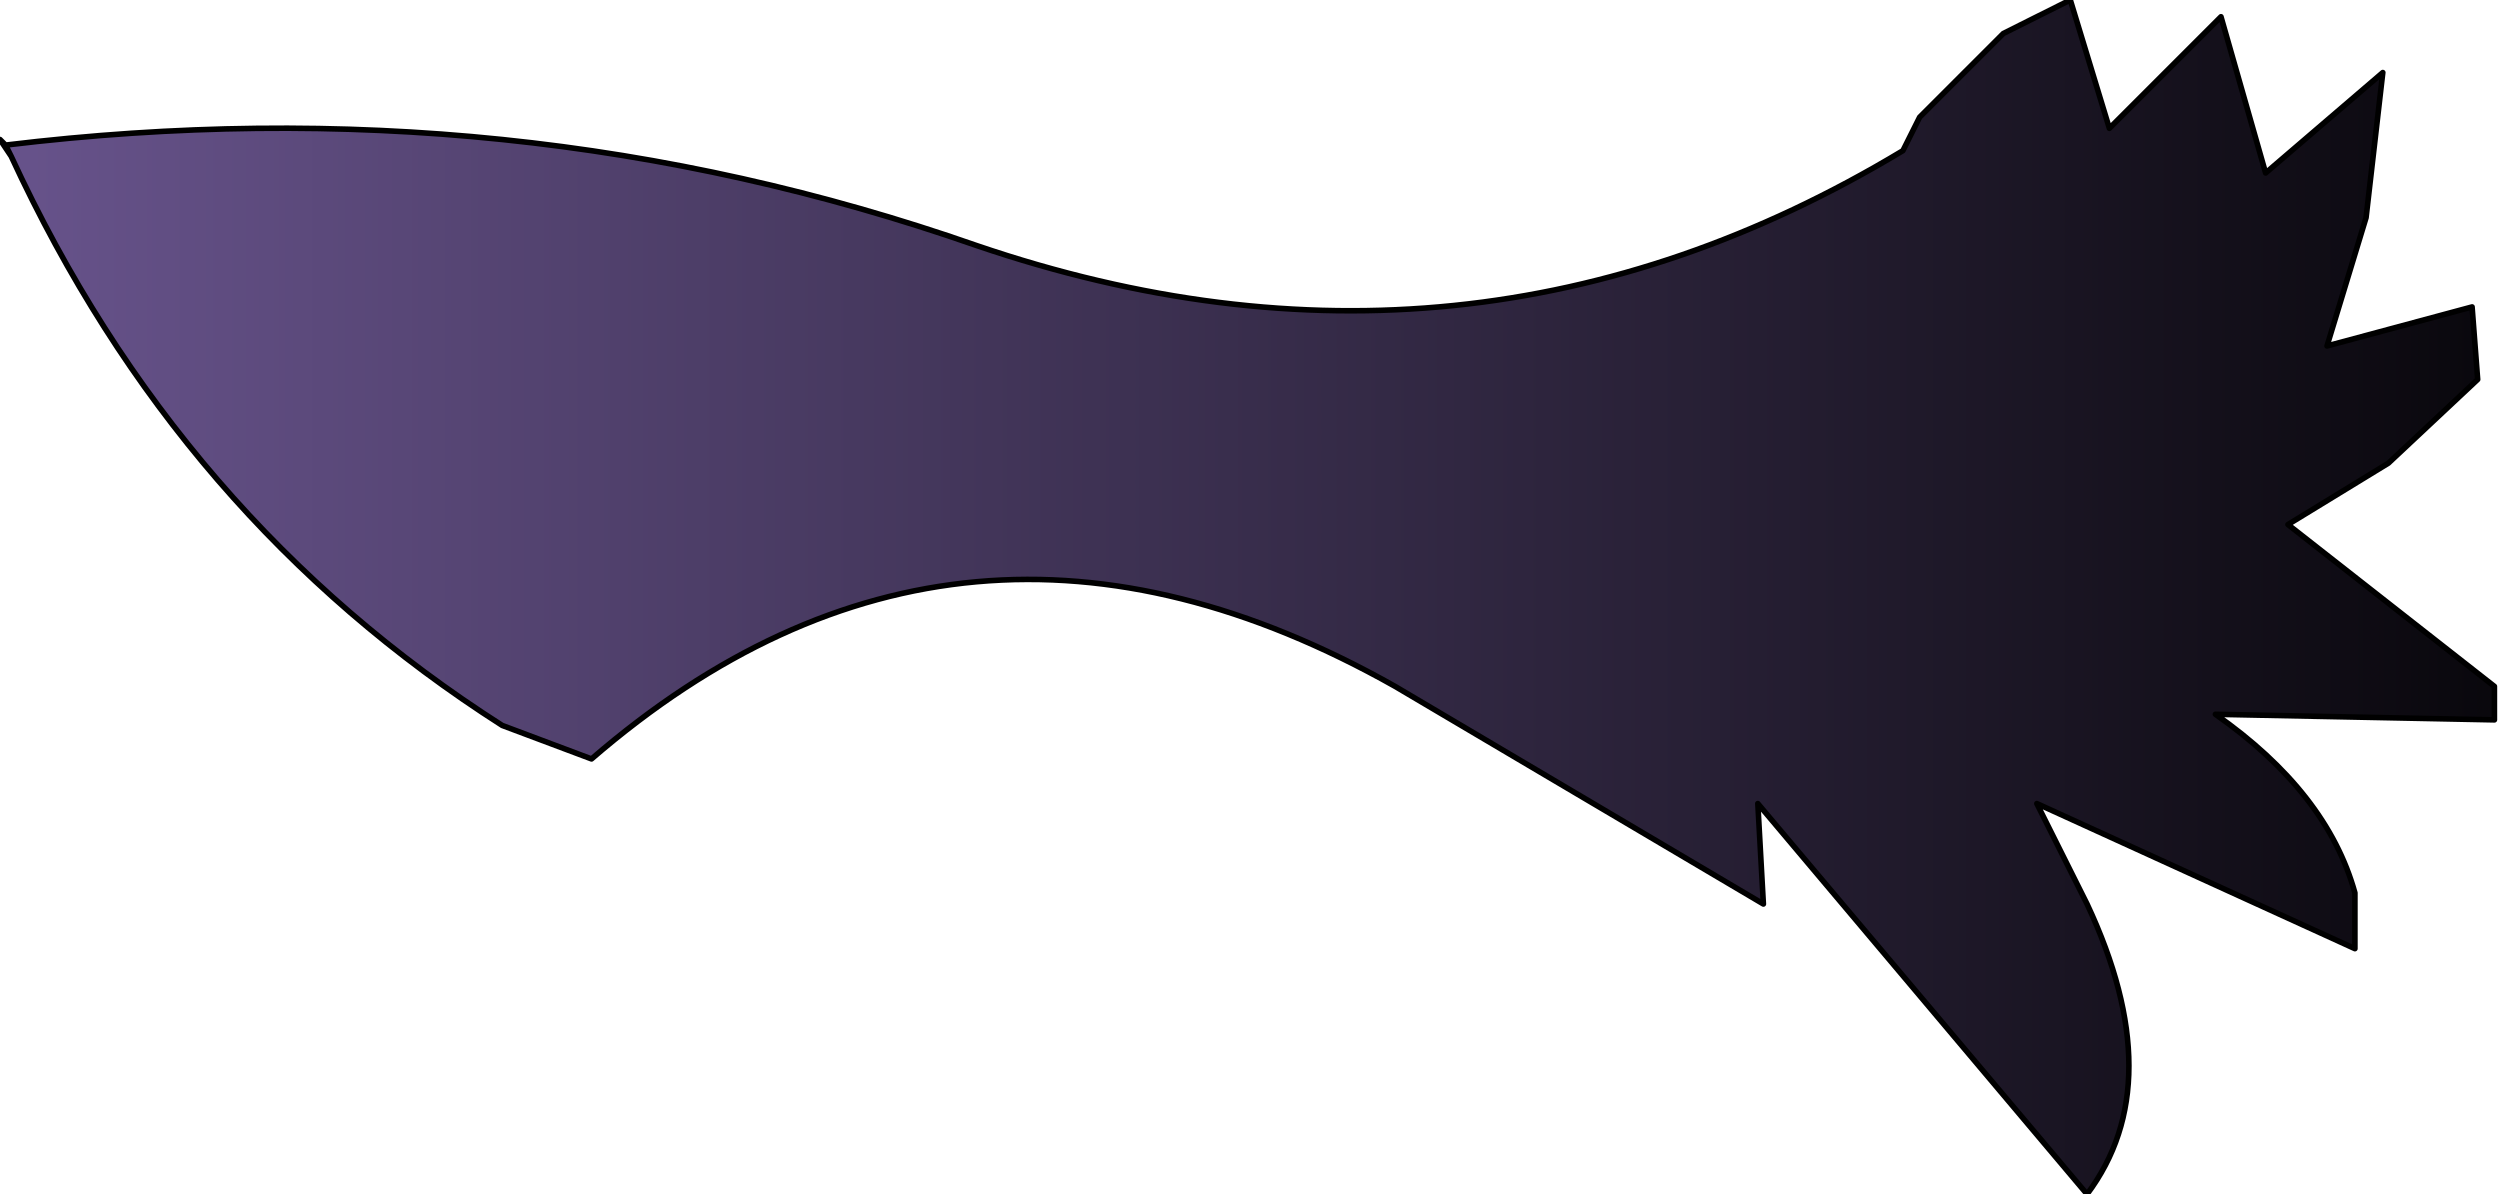 <?xml version="1.0" encoding="UTF-8" standalone="no"?>
<svg xmlns:xlink="http://www.w3.org/1999/xlink" height="10.7px" width="22.4px" xmlns="http://www.w3.org/2000/svg">
  <g transform="matrix(1.0, 0.0, 0.0, 1.0, -0.1, 0.0)">
    <path d="M20.4 1.55 L21.45 0.65 21.3 1.95 20.95 3.1 22.25 2.75 22.3 3.4 21.5 4.15 20.6 4.7 22.45 6.15 22.45 6.45 19.95 6.4 Q20.95 7.1 21.2 8.0 L21.2 8.5 18.35 7.2 18.8 8.1 Q19.55 9.7 18.8 10.7 L15.85 7.2 15.9 8.1 12.6 6.15 Q8.7 3.95 5.4 6.8 L4.6 6.5 Q1.7 4.65 0.2 1.4 L0.15 1.3 Q4.7 0.75 8.85 2.2 13.25 3.7 17.15 1.35 L17.3 1.05 18.05 0.3 18.65 0.0 19.0 1.15 20.0 0.15 20.4 1.55" fill="url(#gradient0)" fill-rule="evenodd" stroke="none"/>
    <path d="M20.4 1.55 L20.0 0.15 19.0 1.15 18.65 0.0 18.05 0.3 17.3 1.05 17.15 1.35 Q13.25 3.7 8.85 2.2 4.7 0.75 0.15 1.3 L0.2 1.4 Q1.7 4.65 4.6 6.5 L5.4 6.8 Q8.7 3.95 12.6 6.15 L15.9 8.1 15.85 7.2 18.8 10.7 Q19.55 9.7 18.8 8.1 L18.35 7.2 21.2 8.5 21.2 8.0 Q20.95 7.1 19.95 6.4 L22.45 6.45 22.45 6.15 20.6 4.7 21.5 4.15 22.3 3.4 22.25 2.75 20.95 3.1 21.3 1.95 21.45 0.65 20.4 1.55 M0.15 1.3 L0.1 1.25 0.2 1.4" fill="none" stroke="#000000" stroke-linecap="round" stroke-linejoin="round" stroke-width="0.05"/>
  </g>
  <defs>
    <linearGradient gradientTransform="matrix(0.017, 0.0, 0.0, 0.01, 10.75, -19.3)" gradientUnits="userSpaceOnUse" id="gradient0" spreadMethod="pad" x1="-819.2" x2="819.2">
      <stop offset="0.0" stop-color="#755e9e"/>
      <stop offset="1.0" stop-color="#000000"/>
    </linearGradient>
  </defs>
</svg>
